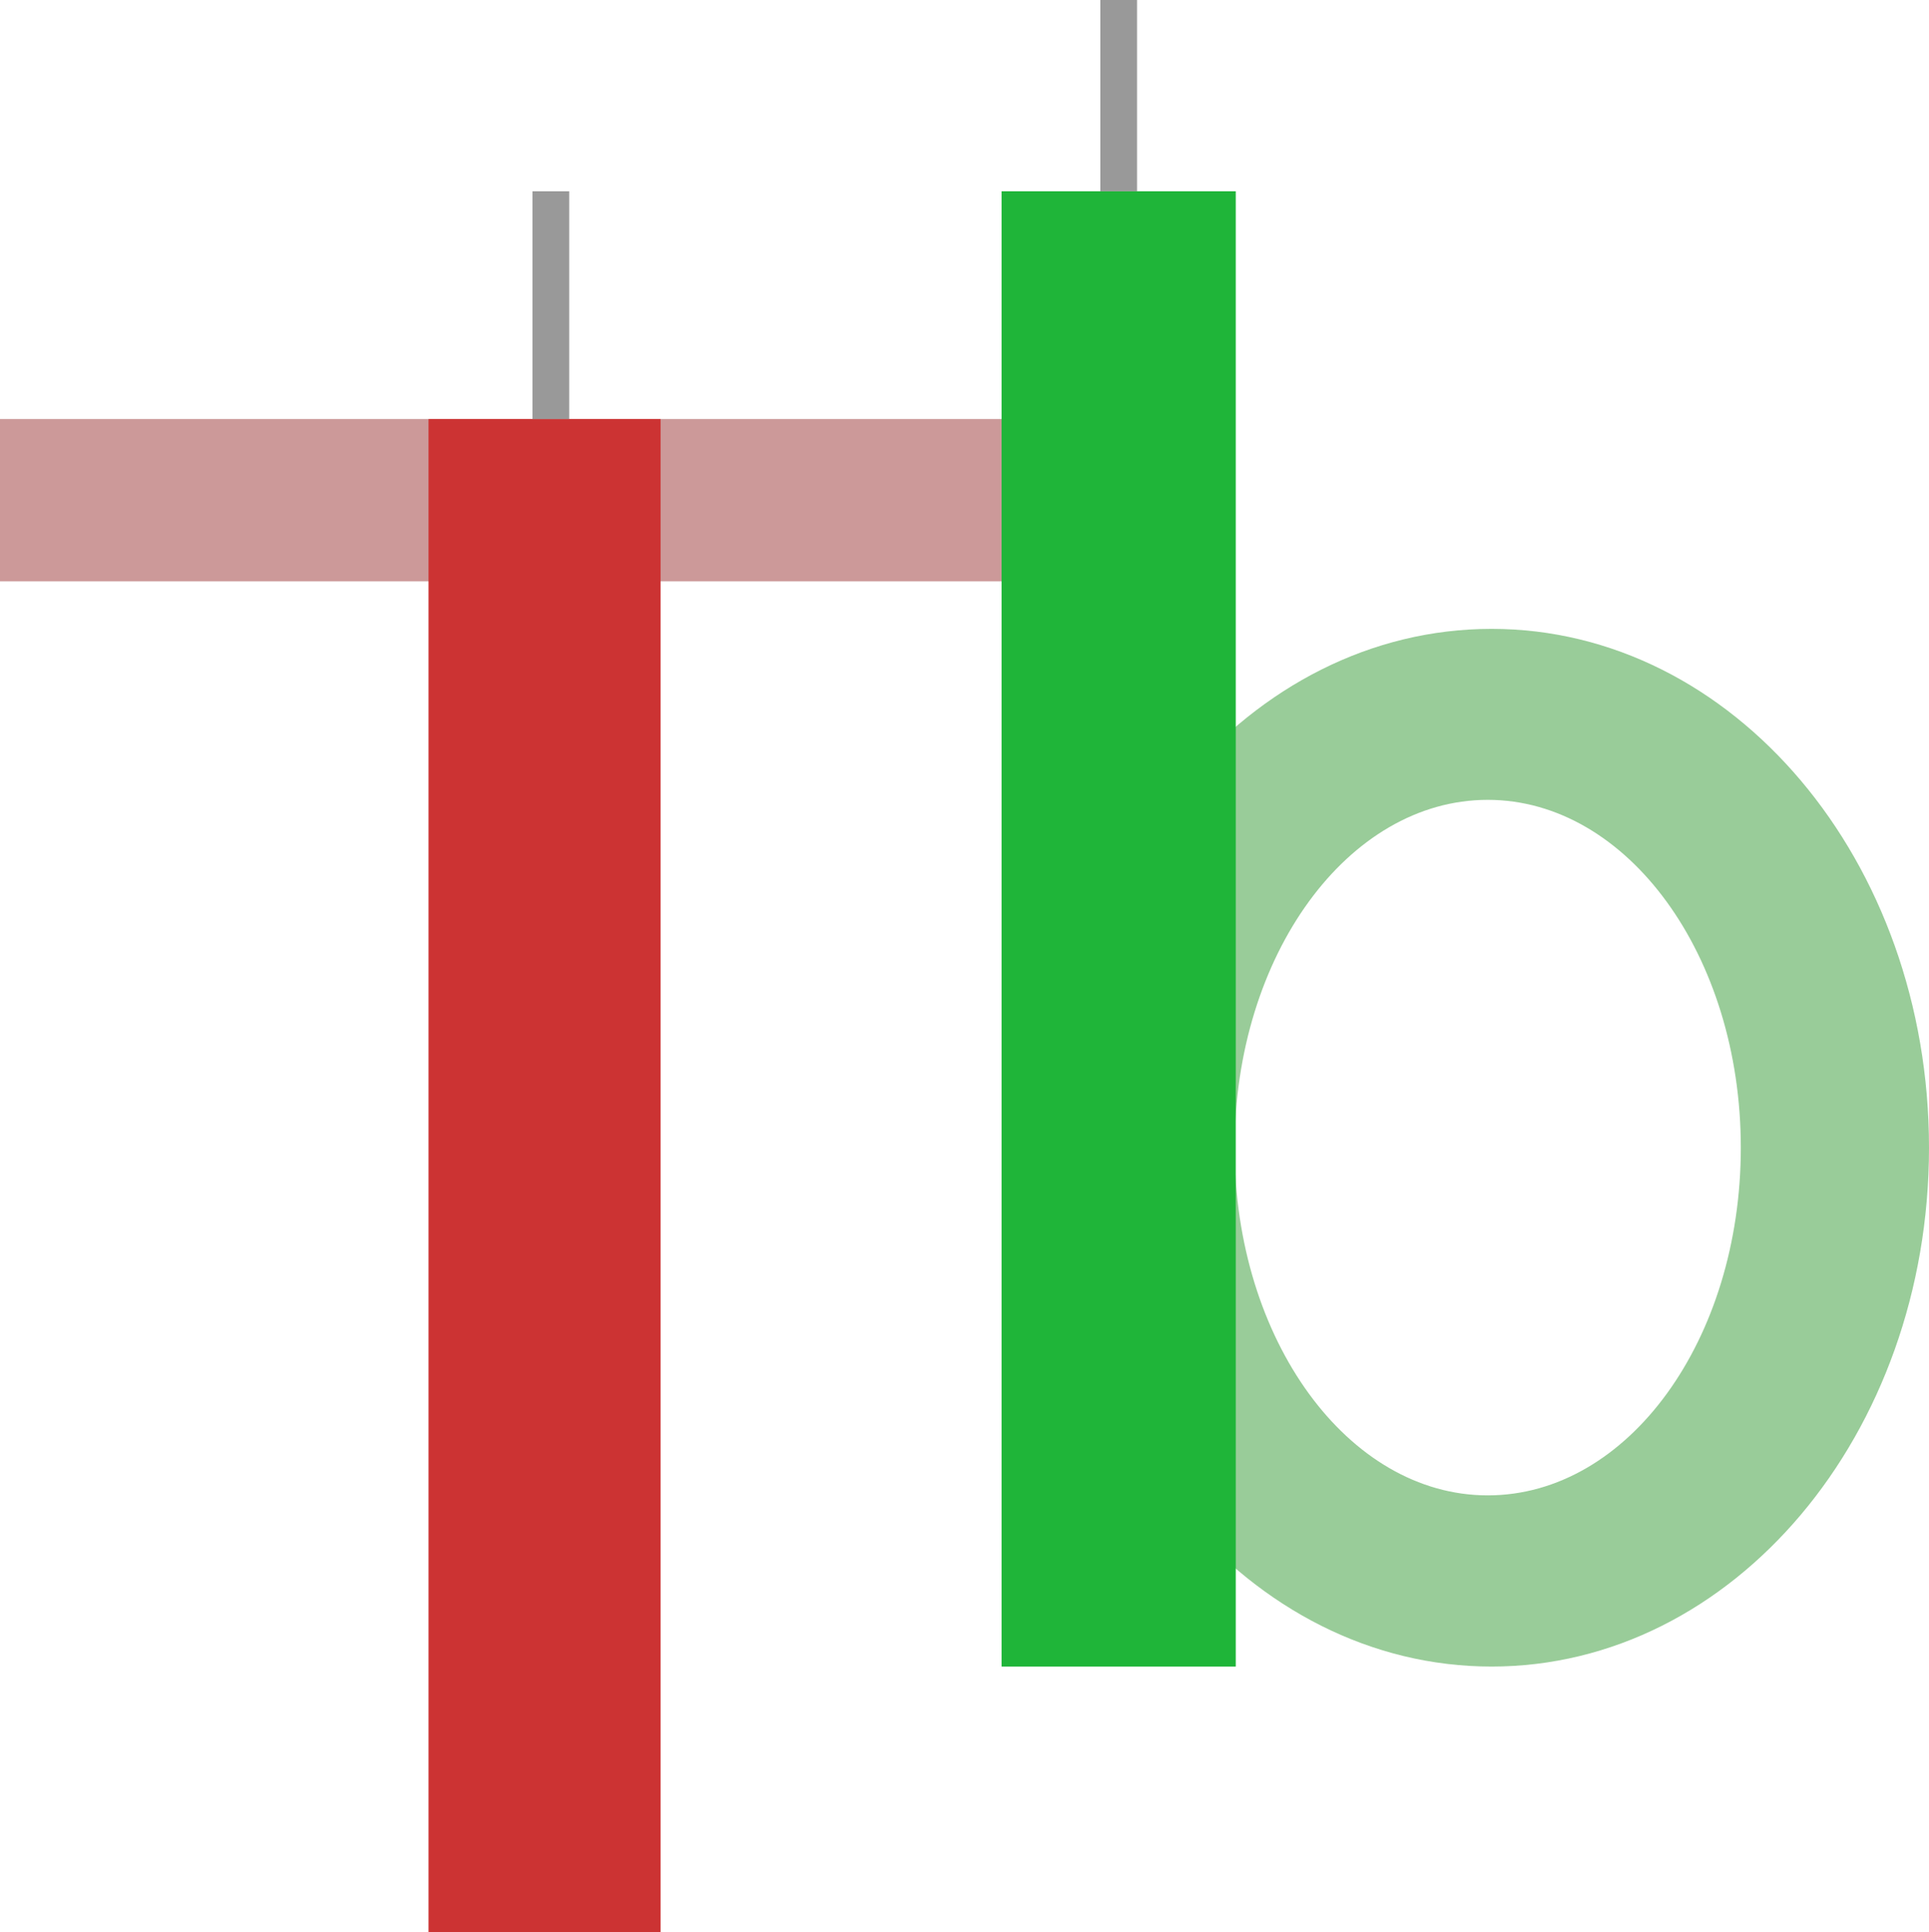 <svg id="Layer_2" data-name="Layer 2" xmlns="http://www.w3.org/2000/svg" viewBox="0 0 99.84 100">
	<rect y="21.69" width="52" height="8.4" fill="#c99"/>
	<rect x="22.18" y="21.69" width="12.01" height="78.31" fill="#c33"/>
	<path d="M77.2,32.55c-12.5,0-22.63,12-22.63,26.85S64.7,86.26,77.2,86.26s22.64-12,22.64-26.86S89.7,32.55,77.2,32.55ZM77,77.4c-7.23,0-13.1-8.06-13.1-18s5.87-18,13.1-18,13.1,8.06,13.1,18S84.27,77.4,77,77.4Z" fill="#9c9"/>
	<rect x="51.84" y="9.9" width="12.12" height="76.36" fill="#1fb539"/>
	<rect x="27.56" y="9.9" width="1.9" height="11.79" fill="#999"/>
	<rect x="56.95" width="1.9" height="9.9" fill="#999"/>
</svg>